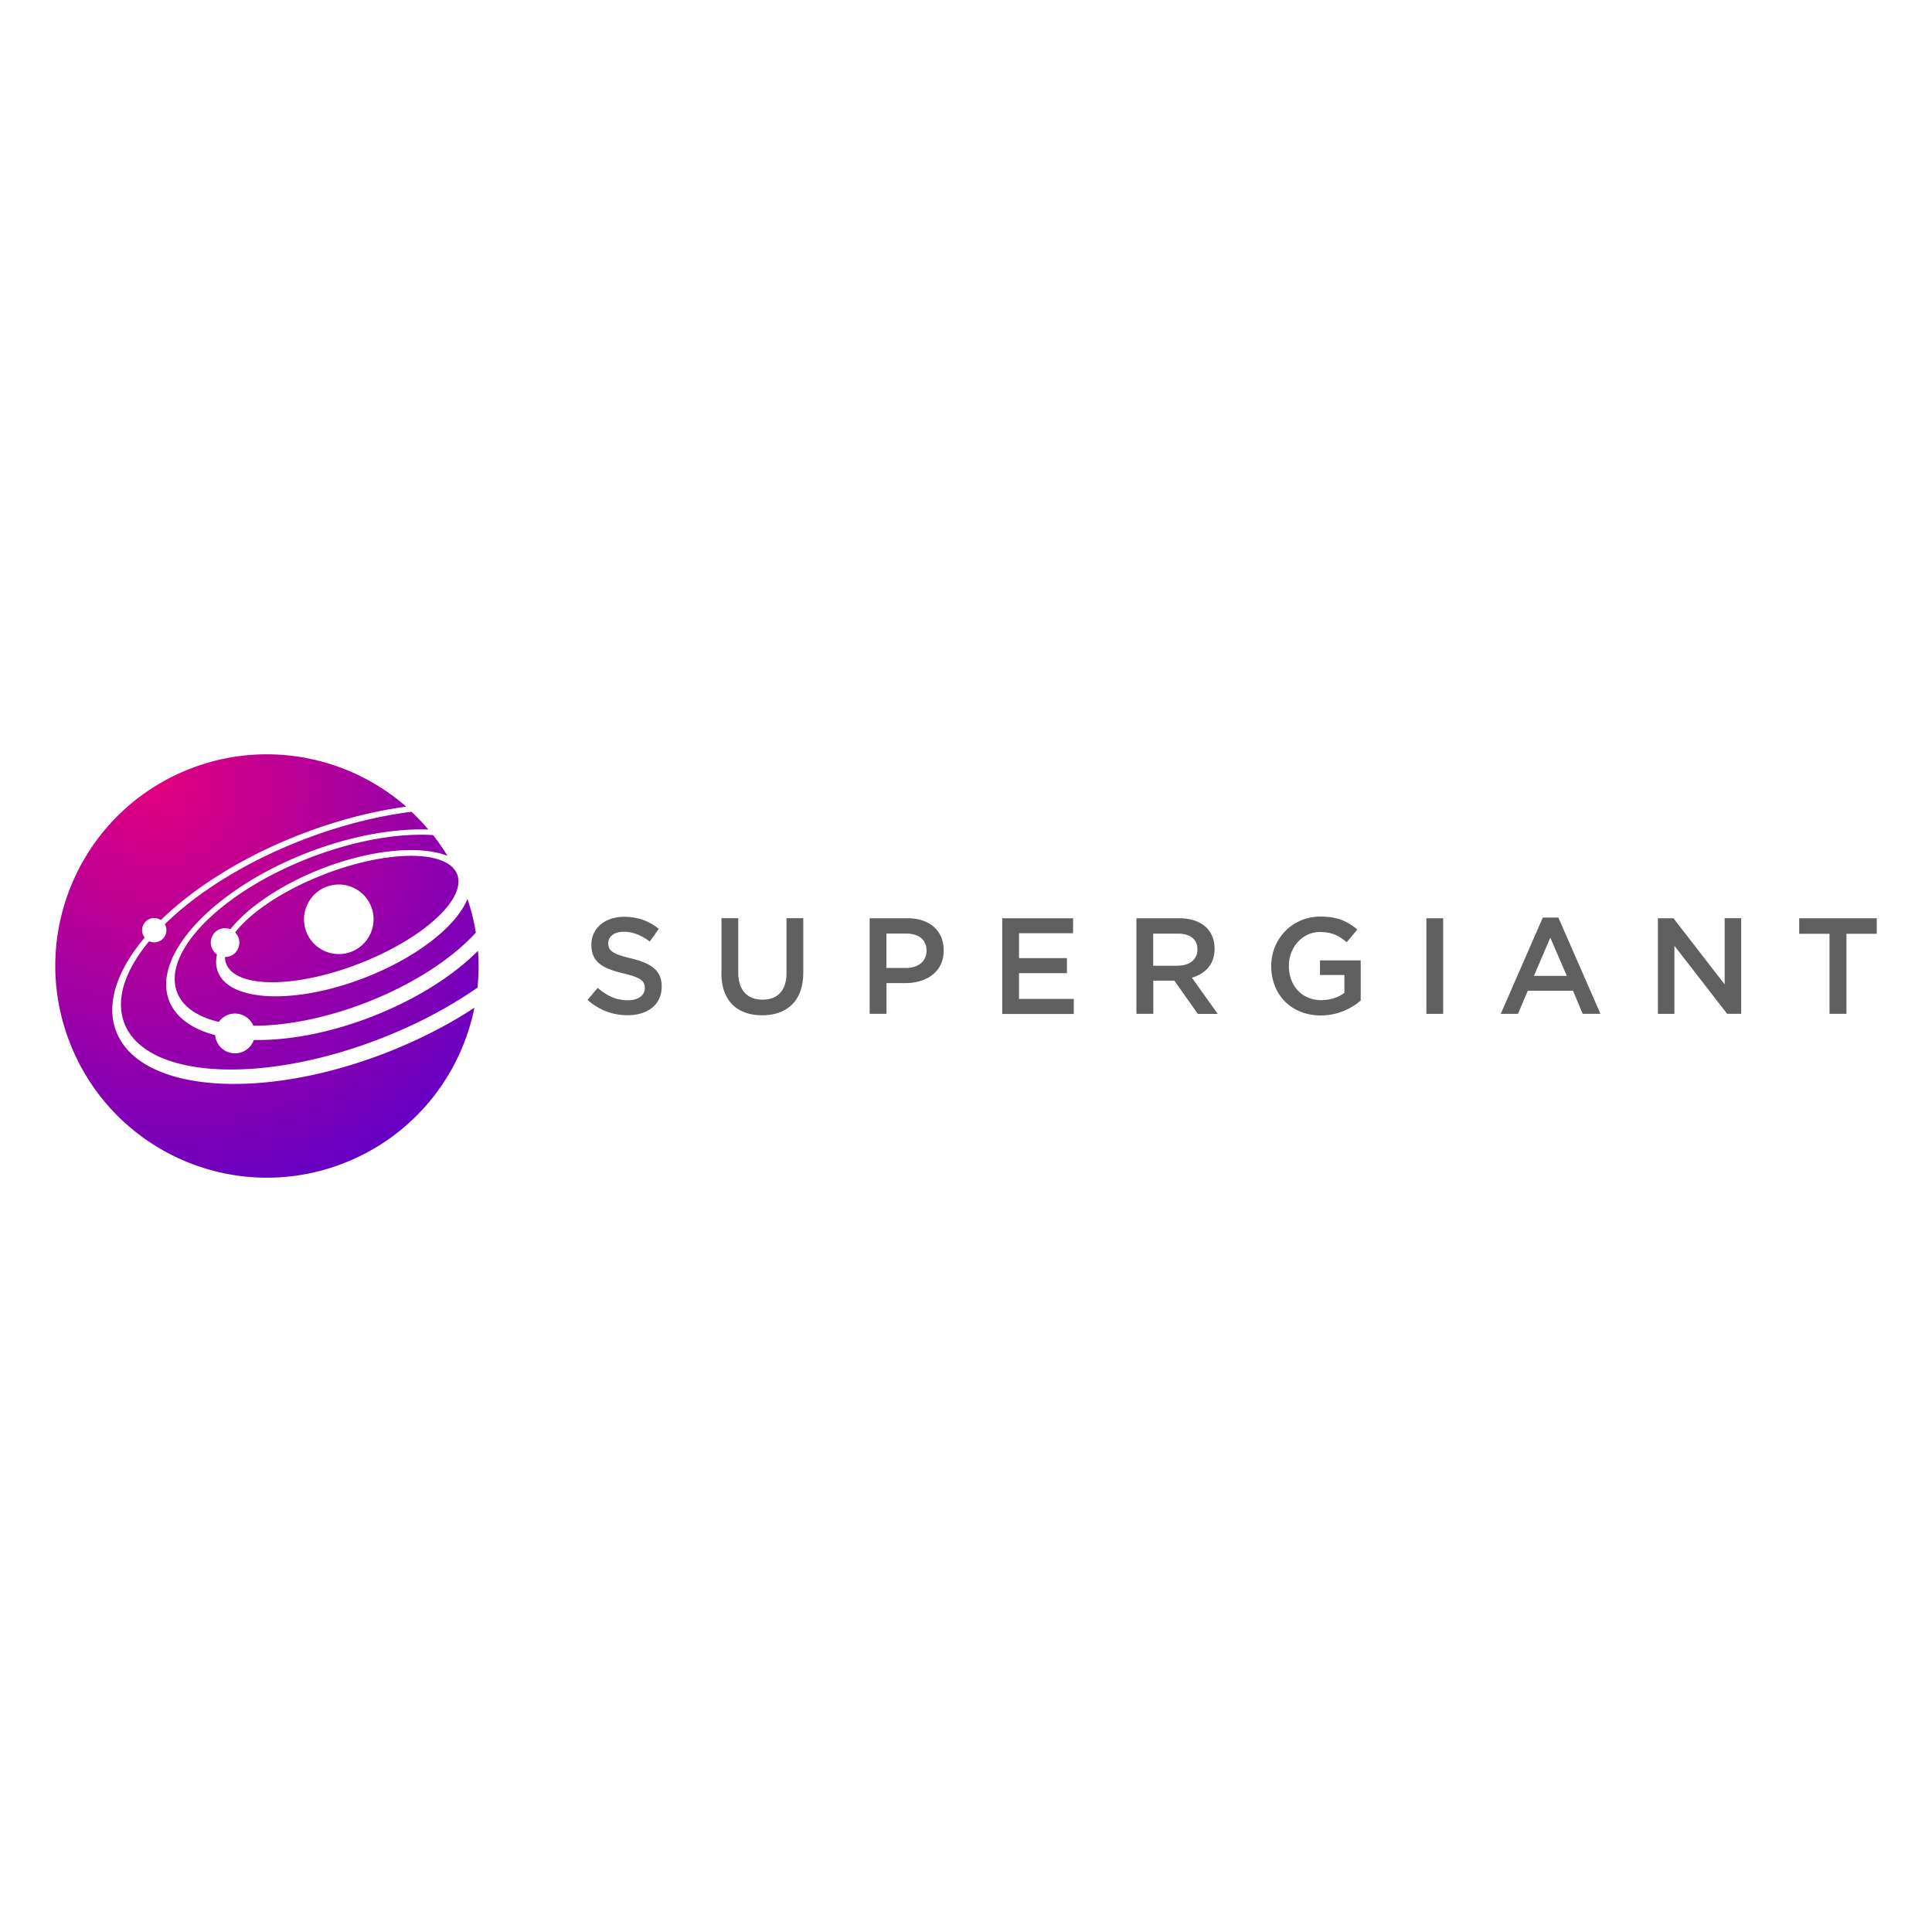 <svg xmlns="http://www.w3.org/2000/svg" stroke-miterlimit="1.414" fill-rule="evenodd" stroke-linejoin="round" viewBox="0 0 120 60" height="1em" width="1em">
  <path d="M78.96 30.018V30c0-1.662 1.273-3.07 3.063-3.07 1.035 0 1.67.288 2.282.806l-.662.79c-.46-.4-.908-.636-1.663-.636-1.094 0-1.926.96-1.926 2.094V30c0 1.222.806 2.12 2.017 2.12.558 0 1.07-.178 1.433-.45v-1.11h-1.517v-.908h2.528v2.495c-.587.5-1.426.924-2.477.924-1.86 0-3.078-1.323-3.078-3.053zm-34.148.432v-3.42h1.043v3.376c0 1.102.57 1.685 1.502 1.685.925 0 1.493-.55 1.493-1.645V27.03h1.043v3.367c0 1.773-1.003 2.663-2.557 2.663-1.546 0-2.528-.9-2.528-2.615zm-8.316 1.654l.627-.747c.568.492 1.145.772 1.875.772.645 0 1.052-.305 1.052-.747v-.017c0-.424-.237-.653-1.34-.908-1.262-.305-1.977-.678-1.977-1.773v-.017c0-1.018.85-1.722 2.028-1.722.864 0 1.554.263 2.156.748l-.558.788c-.533-.398-1.07-.61-1.612-.61-.61 0-.967.314-.967.704v.018c0 .46.274.664 1.42.934 1.258.306 1.9.755 1.9 1.74v.018c0 1.112-.872 1.773-2.12 1.773a3.66 3.66 0 0 1-2.477-.948zm62.91.866h-1.102l-.602-1.434h-2.808l-.61 1.437h-1.07l2.612-5.982h.967l2.615 5.982zm-27.778 0h-1.043v-5.938h2.648c.748 0 1.33.22 1.714.594.314.325.492.766.492 1.284v.018c0 .977-.584 1.56-1.408 1.798l1.605 2.25H74.4l-1.46-2.068h-1.306v2.072zm-16.57 0h-1.043v-5.938h2.342c1.393 0 2.258.79 2.258 1.985v.017c0 1.33-1.07 2.027-2.374 2.027h-1.178v1.91zM116.57 28h-1.883v4.97h-1.052V28h-1.884v-.967h4.818zm-49.917-.034h-3.36v1.546h2.977v.934h-2.978v1.598h3.402v.934H62.25v-5.942h4.402v.934zm37.348 5.007h-1.026v-5.938h.967l3.18 4.106v-4.11h1.027v5.938h-.874l-3.274-4.224v4.224zm-14.363 0h-1.044v-5.938h1.044zm7.68-2.358l-1.026-2.375-1.018 2.376h2.044zm-41.05-.492c.79 0 1.28-.44 1.28-1.06v-.018c0-.697-.5-1.06-1.28-1.06h-1.213v2.137h1.213zm16.884-.144c.747 0 1.222-.4 1.222-.992v-.018c0-.635-.458-.98-1.23-.98h-1.517v1.995h1.528z" fill="#606060"/>
  <path d="M9.405 17.74C2.633 20.36-.73 27.973 1.9 34.745S12.122 44.88 18.892 42.26c4.348-1.682 7.288-5.42 8.146-9.672-1.6 1.058-3.477 2.02-5.527 2.817-7.784 3.012-15.27 2.412-16.72-1.338-.665-1.716.05-3.796 1.765-5.832a.72.72 0 0 1-.107-.189.75.75 0 0 1 1.113-.899c2.08-2.024 5.1-3.936 8.686-5.326 2.26-.872 4.488-1.442 6.555-1.72-2.4-2.092-5.475-3.247-8.66-3.25-1.622 0-3.23.302-4.74.89zm6.98 4.42c-3.57 1.38-6.568 3.273-8.578 5.245a.75.75 0 0 1-.381 1.074c-.19.075-.405.067-.59-.02-1.497 1.805-2.115 3.612-1.54 5.1 1.32 3.413 8.427 3.844 15.873.963 2.292-.887 4.35-1.985 6.06-3.18a13.1 13.1 0 0 0 .034-2.285c-1.56 1.558-3.872 3.034-6.624 4.098-2.607 1.01-5.168 1.478-7.302 1.44a1.25 1.25 0 0 1-.723.746c-.637.246-1.357-.07-1.6-.708a1.21 1.21 0 0 1-.079-.341c-1.43-.375-2.454-1.095-2.86-2.137-1.09-2.817 2.765-6.933 8.6-9.198 2.69-1.04 5.33-1.506 7.503-1.433a13.3 13.3 0 0 0-1.049-1.104c-2.1.262-4.42.84-6.765 1.747zm.432 1.115c-5.515 2.134-9.204 5.878-8.244 8.363.354.912 1.28 1.524 2.588 1.835.134-.192.326-.345.56-.436a1.24 1.24 0 0 1 1.585.671c2.018.012 4.476-.46 6.988-1.43 2.936-1.137 5.357-2.732 6.832-4.35a12.93 12.93 0 0 0-.518-2.095c-.683 1.688-3.14 3.64-6.402 4.902-4.308 1.667-8.384 1.5-9.1-.375-.13-.332-.143-.696-.058-1.08-.147-.102-.26-.245-.323-.413a.89.89 0 0 1 .503-1.156.87.87 0 0 1 .649.006c1.107-1.378 3.165-2.784 5.7-3.77 3.104-1.2 6.09-1.45 7.787-.79a13.1 13.1 0 0 0-.893-1.288c-.24-.015-.488-.023-.74-.023-2.01 0-4.44.473-6.924 1.433zm.905 1.027c-2.537.982-4.567 2.35-5.546 3.613a.93.93 0 0 1 .201.308c.177.463-.05.982-.503 1.16-.1.043-.223.06-.332.06a1.18 1.18 0 0 0 .079.415c.59 1.534 4.287 1.534 8.247 0s6.692-4.02 6.1-5.552c-.3-.765-1.372-1.15-2.863-1.15s-3.41.384-5.4 1.15zM16.6 27.878c-.43-1.1.124-2.364 1.235-2.794s2.364.124 2.794 1.235-.124 2.364-1.235 2.794a2.11 2.11 0 0 1-.777.146c-.866 0-1.686-.524-2.017-1.378z" fill="url(#A)" transform="translate(2.429)"/>
  <defs>
    <radialGradient id="A" cx="0" cy="0" r="1" gradientUnits="userSpaceOnUse" gradientTransform="matrix(13.443,22.96,-23.188,13.311,7.185,18.675)">
      <stop offset="0%" stop-color="#e2007f"/>
      <stop offset="100%" stop-color="#6600c4"/>
    </radialGradient>
  </defs>
</svg>
